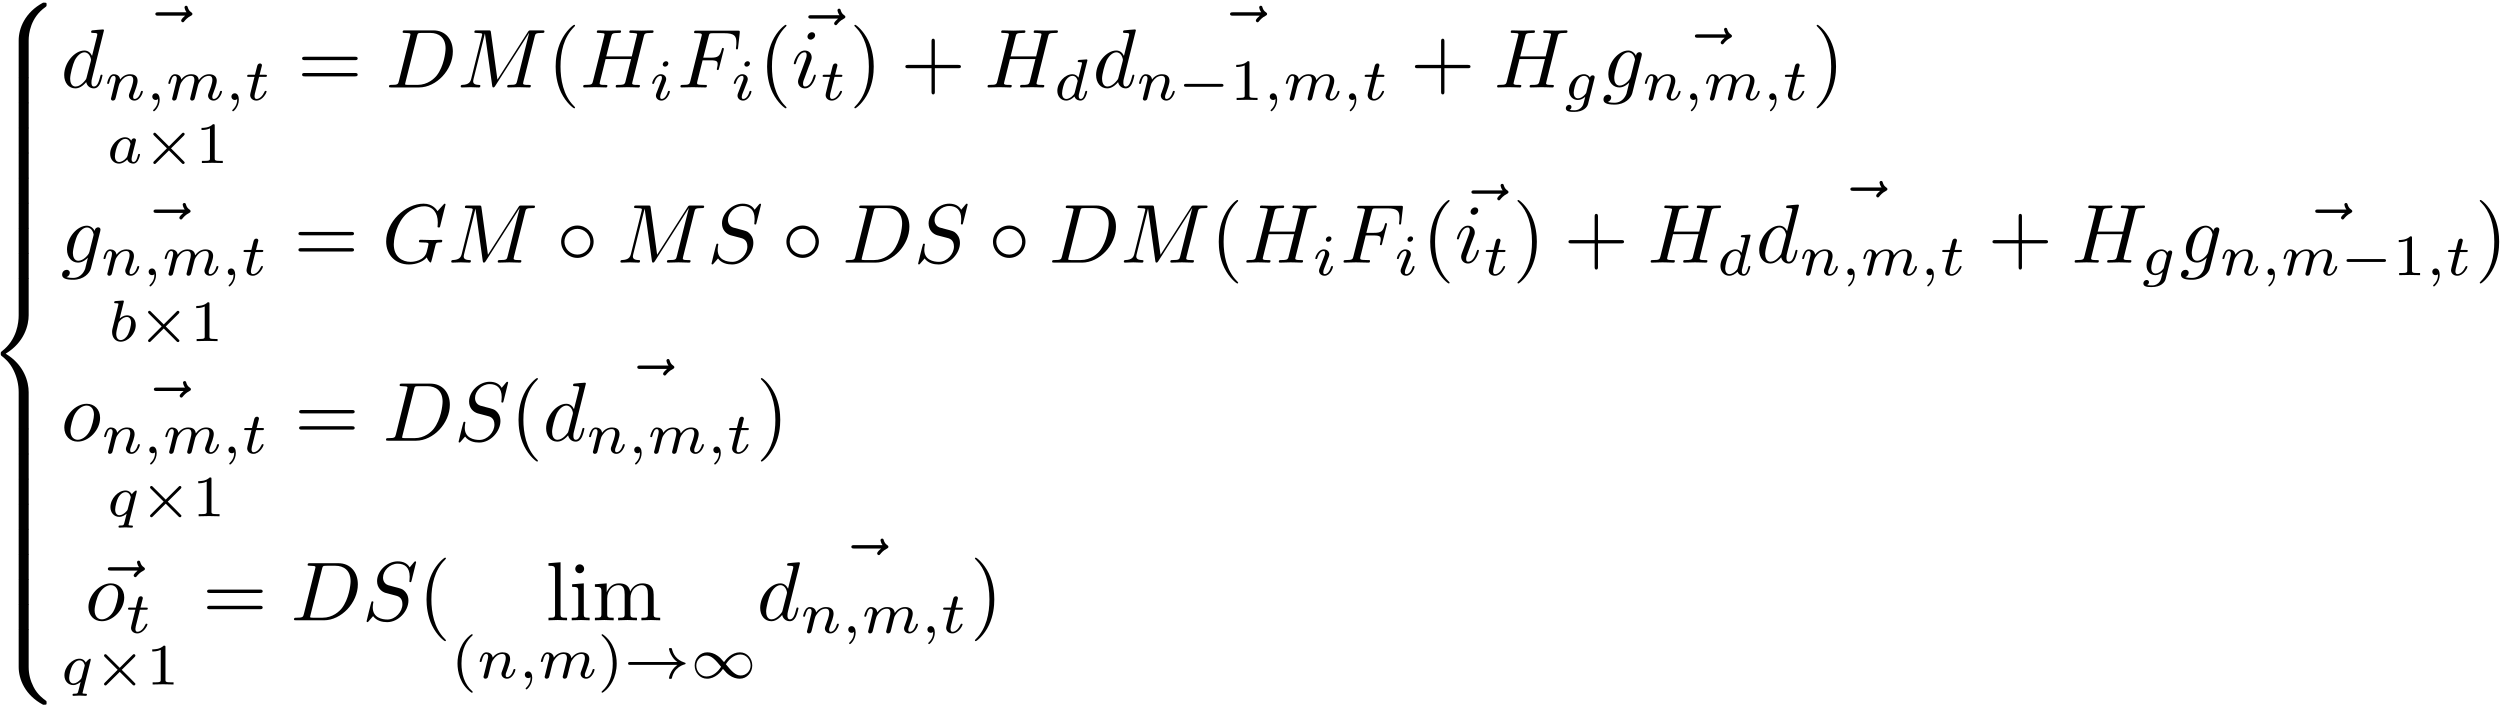 <?xml version="1.0" encoding="UTF-8"?>
<svg xmlns="http://www.w3.org/2000/svg" xmlns:xlink="http://www.w3.org/1999/xlink" width="715pt" height="202pt" viewBox="0 0 715 202" version="1.1"><!--latexit:AAAGl3jajVRbTBxVGD5nDrRAC7tAL5TeTsuii0CFFi1SqyylXGzZXoaFBYaOszNn
d6fMzmxnztJuN5ucxKY1Rh98qvZBBWJqjfEWbYxJNaaixhiiQNTEqOlTX4wPvhjT
aDyzu0VKa3Qmm3P++/d//z8bSRq6Q1taFqGAiopXrS4L+yaJ7eiWOeJTbDWuc2nQ
R61k2GdFThKVOlUAnn9F9nqC4iGSJlqg4PRNSemgbVmUwbe8O9asrb/vfn/DA41N
zbsefGjfo53dTxw6dnx07IRCoicTSZoK+cyUYSyUV3i8tb7hoLhrgqSdUX4Wigz5
VENxnCuVVdXr1m/YWLOJCQyxIlbMVrHVrISVsrIrm7ds3bYd79hZx9awtayCeVgl
q2Wb2Va2jeFwRHGIoZskpFqGZQ8mLI2EqE4NEk7aRElEDDKeUGKmHtVVhfJ2BzWF
Et5WRFEnYraVMrUDbuCoY6VslQySM7QOFJ6FllbP7j1toaB4vLdLCoo5RzGpqKSn
BfMXeCErn394b/sjo/k2TCVBwvkrcYYLAdPtHeGgeCTXr7do3rP/scdHOAEOtXUz
xrxHeYJAV47ngRRVOF4xZ5kJHHDj8sLCQU9Pb1//kszBBCi/RVKUOKyKbWLVsnde
0iw1lSAmzSEYa21J0vGMYlNdNUi2TEo5hGOfUGJkjF9drM54JsdaFtdzjYajls1/
JsU57fKIjJJwnHQiwj0TCo07K22u8l62sRSNto9ndDPJkZpqvlA0ZWBqYZpOEqzp
NufFSPOLoto6x4rVuGIrKuXbWeYuzuHg0akBtm7qCFvPaoaCYg8HuCgOhjxDw+ER
Lov6WcKJifYYSszhcpA3Vtfpz4/Q62Ub2MahActUVIszLY0XMkxLHVyUn+RMduuq
uxiKnZ6WXWVElb1VywjW8pxPax331Nd1tudrzcc8cd3dcapzBIHr4ct/1czuZFt4
ygmDl+3mizc90eFulbmnracV8xewcne2p/r62fbcFCvhNSlCYrqZUfliO+7YTI1T
QWhGwZKb2cGt2Yw0SdSMJmfMJpxowjSbzeL9uHvA3yfrPbLuz5l1mWYbcCPuk7Ul
d9yMW2+H5EyxnCm2LFMDxpK0rGxkZdnYirK9A5Kq2yoeEPNn9+3zv+H8O5Q80Byc
O9CcWonGWkmC6L8r/f/IsSx6yc/vJmiQqCXpZpSmubOhJ7J3Zy+TiKkV5sWHPXla
9lYvfc3/bNfMpNwBSkAlqAU+0AB2g72gHxwGx4AIToMsOAeeBRfBS+A18Dp4A7wJ
3gbvgvfAVfAB+BB8Cj4DX4AvwVdgDnwN5sEi+BZ8D26Am+AX8Bu4BUthBcSwEbbB
fTAAgzAEh+EIPAF1aMOzMAvPw6fhc/AifBFegi/Dd+D78CM4C+fgD/BH+DO8IVwV
rgkfC58I14VZ4XNhTvhO+Em4Kfwq/C78IdwS/kRFqBR5UTWqQfXIj5pRFzqIRpGK
4iiJ0iiDGLqAnkHPoxfQJTSFZtCr6HJxvDhR/FT+yxBg4R/1DLjjKb7wN/dQKyQ=-->
<defs>
<g>
<symbol overflow="visible" id="glyph0-0">
<path style="stroke:none;" d=""/>
</symbol>
<symbol overflow="visible" id="glyph0-1">
<path style="stroke:none;" d="M 12.047 10.828 C 12.047 8.875 12.578 4.297 16.828 1.297 C 17.141 1.047 17.172 1.031 17.172 0.594 C 17.172 0.047 17.141 0.031 16.547 0.031 L 16.156 0.031 C 11.016 2.797 9.188 7.312 9.188 10.828 L 9.188 21.109 C 9.188 21.734 9.203 21.75 9.844 21.75 L 11.375 21.75 C 12.031 21.75 12.047 21.734 12.047 21.109 Z M 12.047 10.828 "/>
</symbol>
<symbol overflow="visible" id="glyph0-2">
<path style="stroke:none;" d="M 12.047 0.406 C 12.047 -0.219 12.031 -0.234 11.375 -0.234 L 9.844 -0.234 C 9.203 -0.234 9.188 -0.219 9.188 0.406 L 9.188 6.766 C 9.188 7.391 9.203 7.406 9.844 7.406 L 11.375 7.406 C 12.031 7.406 12.047 7.391 12.047 6.766 Z M 12.047 0.406 "/>
</symbol>
<symbol overflow="visible" id="glyph0-3">
<path style="stroke:none;" d="M 9.188 42.625 C 9.188 43.25 9.203 43.266 9.844 43.266 L 11.375 43.266 C 12.031 43.266 12.047 43.25 12.047 42.625 L 12.047 32.531 C 12.047 29.641 10.828 24.766 5.469 21.516 C 10.875 18.234 12.047 13.312 12.047 10.5 L 12.047 0.406 C 12.047 -0.219 12.031 -0.234 11.375 -0.234 L 9.844 -0.234 C 9.203 -0.234 9.188 -0.219 9.188 0.406 L 9.188 10.516 C 9.188 12.531 8.75 17.5 4.344 20.844 C 4.094 21.062 4.062 21.078 4.062 21.516 C 4.062 21.953 4.094 21.969 4.344 22.188 C 4.969 22.656 6.625 23.938 7.766 26.344 C 8.703 28.25 9.188 30.391 9.188 32.516 Z M 9.188 42.625 "/>
</symbol>
<symbol overflow="visible" id="glyph0-4">
<path style="stroke:none;" d="M 16.547 21.484 C 17.141 21.484 17.172 21.469 17.172 20.922 C 17.172 20.484 17.141 20.469 17.047 20.391 C 16.297 19.844 14.578 18.625 13.453 16.422 C 12.531 14.609 12.047 12.766 12.047 10.688 L 12.047 0.406 C 12.047 -0.219 12.031 -0.234 11.375 -0.234 L 9.844 -0.234 C 9.203 -0.234 9.188 -0.219 9.188 0.406 L 9.188 10.688 C 9.188 14.219 11.016 18.75 16.156 21.484 Z M 16.547 21.484 "/>
</symbol>
<symbol overflow="visible" id="glyph1-0">
<path style="stroke:none;" d=""/>
</symbol>
<symbol overflow="visible" id="glyph1-1">
<path style="stroke:none;" d="M 12.844 -14.219 C 12.5 -13.906 11.719 -13.25 11.719 -12.812 C 11.719 -12.578 11.953 -12.328 12.188 -12.328 C 12.406 -12.328 12.531 -12.5 12.641 -12.641 C 12.938 -13 13.484 -13.672 14.531 -14.203 C 14.703 -14.297 14.938 -14.422 14.938 -14.703 C 14.938 -14.938 14.781 -15.062 14.609 -15.188 C 14.078 -15.531 13.812 -15.969 13.625 -16.547 C 13.578 -16.766 13.484 -17.062 13.141 -17.062 C 12.812 -17.062 12.672 -16.766 12.672 -16.562 C 12.672 -16.453 12.859 -15.688 13.25 -15.188 L 5.188 -15.188 C 4.781 -15.188 4.344 -15.188 4.344 -14.703 C 4.344 -14.219 4.781 -14.219 5.188 -14.219 Z M 12.844 -14.219 "/>
</symbol>
<symbol overflow="visible" id="glyph1-2">
<path style="stroke:none;" d="M 12.328 -16.328 C 12.328 -16.359 12.328 -16.594 12.031 -16.594 C 11.672 -16.594 9.391 -16.375 8.984 -16.328 C 8.797 -16.297 8.656 -16.188 8.656 -15.875 C 8.656 -15.594 8.875 -15.594 9.234 -15.594 C 10.375 -15.594 10.422 -15.422 10.422 -15.188 L 10.344 -14.703 L 8.922 -9.031 C 8.484 -9.922 7.797 -10.562 6.719 -10.562 C 3.922 -10.562 0.953 -7.047 0.953 -3.562 C 0.953 -1.312 2.266 0.266 4.141 0.266 C 4.609 0.266 5.812 0.172 7.25 -1.531 C 7.438 -0.531 8.266 0.266 9.422 0.266 C 10.25 0.266 10.812 -0.281 11.188 -1.047 C 11.594 -1.906 11.906 -3.375 11.906 -3.422 C 11.906 -3.656 11.688 -3.656 11.625 -3.656 C 11.375 -3.656 11.359 -3.562 11.281 -3.234 C 10.875 -1.672 10.453 -0.266 9.469 -0.266 C 8.828 -0.266 8.75 -0.891 8.75 -1.359 C 8.75 -1.938 8.797 -2.109 8.891 -2.516 Z M 7.359 -2.844 C 7.25 -2.422 7.25 -2.359 6.891 -1.953 C 5.828 -0.641 4.859 -0.266 4.188 -0.266 C 2.984 -0.266 2.656 -1.578 2.656 -2.516 C 2.656 -3.703 3.422 -6.641 3.969 -7.75 C 4.703 -9.156 5.781 -10.047 6.734 -10.047 C 8.297 -10.047 8.625 -8.078 8.625 -7.938 C 8.625 -7.797 8.578 -7.656 8.562 -7.531 Z M 7.359 -2.844 "/>
</symbol>
<symbol overflow="visible" id="glyph1-3">
<path style="stroke:none;" d="M 3.797 -1.859 C 3.562 -0.938 3.516 -0.734 1.625 -0.734 C 1.219 -0.734 0.953 -0.734 0.953 -0.281 C 0.953 0 1.172 0 1.625 0 L 9.531 0 C 14.516 0 19.219 -5.047 19.219 -10.281 C 19.219 -13.656 17.188 -16.328 13.609 -16.328 L 5.562 -16.328 C 5.109 -16.328 4.859 -16.328 4.859 -15.875 C 4.859 -15.594 5.062 -15.594 5.547 -15.594 C 5.859 -15.594 6.281 -15.562 6.578 -15.531 C 6.953 -15.484 7.094 -15.422 7.094 -15.156 C 7.094 -15.062 7.078 -14.984 7 -14.703 Z M 8.969 -14.672 C 9.188 -15.516 9.234 -15.594 10.25 -15.594 L 12.812 -15.594 C 15.156 -15.594 17.141 -14.312 17.141 -11.172 C 17.141 -10 16.656 -6.078 14.625 -3.438 C 13.938 -2.562 12.047 -0.734 9.109 -0.734 L 6.406 -0.734 C 6.078 -0.734 6.031 -0.734 5.875 -0.766 C 5.641 -0.781 5.562 -0.812 5.562 -1 C 5.562 -1.078 5.562 -1.125 5.688 -1.547 Z M 8.969 -14.672 "/>
</symbol>
<symbol overflow="visible" id="glyph1-4">
<path style="stroke:none;" d="M 22.141 -14.484 C 22.359 -15.344 22.406 -15.594 24.188 -15.594 C 24.75 -15.594 24.953 -15.594 24.953 -16.062 C 24.953 -16.328 24.719 -16.328 24.312 -16.328 L 21.156 -16.328 C 20.531 -16.328 20.516 -16.328 20.219 -15.875 L 11.5 -2.25 L 9.641 -15.781 C 9.562 -16.328 9.516 -16.328 8.891 -16.328 L 5.625 -16.328 C 5.156 -16.328 4.906 -16.328 4.906 -15.875 C 4.906 -15.594 5.109 -15.594 5.594 -15.594 C 5.906 -15.594 6.328 -15.562 6.625 -15.531 C 7 -15.484 7.141 -15.422 7.141 -15.156 C 7.141 -15.062 7.125 -14.984 7.047 -14.703 L 4.016 -2.531 C 3.781 -1.578 3.375 -0.812 1.438 -0.734 C 1.312 -0.734 1 -0.719 1 -0.281 C 1 -0.078 1.141 0 1.344 0 C 2.109 0 2.938 -0.078 3.734 -0.078 C 4.547 -0.078 5.406 0 6.188 0 C 6.312 0 6.625 0 6.625 -0.484 C 6.625 -0.734 6.359 -0.734 6.188 -0.734 C 4.828 -0.766 4.562 -1.25 4.562 -1.797 C 4.562 -1.953 4.594 -2.078 4.656 -2.344 L 7.906 -15.375 L 7.938 -15.375 L 10 -0.547 C 10.047 -0.266 10.062 0 10.344 0 C 10.609 0 10.75 -0.266 10.875 -0.438 L 20.531 -15.562 L 20.562 -15.562 L 17.141 -1.859 C 16.906 -0.938 16.859 -0.734 14.969 -0.734 C 14.562 -0.734 14.297 -0.734 14.297 -0.281 C 14.297 0 14.578 0 14.656 0 C 15.328 0 16.953 -0.078 17.625 -0.078 C 18.594 -0.078 19.625 0 20.609 0 C 20.75 0 21.062 0 21.062 -0.484 C 21.062 -0.734 20.844 -0.734 20.391 -0.734 C 19.5 -0.734 18.844 -0.734 18.844 -1.172 C 18.844 -1.266 18.844 -1.312 18.953 -1.75 Z M 22.141 -14.484 "/>
</symbol>
<symbol overflow="visible" id="glyph1-5">
<path style="stroke:none;" d="M 18.234 -14.484 C 18.453 -15.344 18.5 -15.594 20.25 -15.594 C 20.875 -15.594 21.062 -15.594 21.062 -16.062 C 21.062 -16.328 20.797 -16.328 20.734 -16.328 C 20.062 -16.328 18.344 -16.25 17.672 -16.25 C 16.969 -16.25 15.281 -16.328 14.578 -16.328 C 14.391 -16.328 14.125 -16.328 14.125 -15.844 C 14.125 -15.594 14.344 -15.594 14.797 -15.594 C 14.844 -15.594 15.297 -15.594 15.703 -15.531 C 16.141 -15.484 16.359 -15.469 16.359 -15.156 C 16.359 -15.062 16.328 -15.016 16.25 -14.703 L 14.828 -8.875 L 7.531 -8.875 L 8.938 -14.484 C 9.156 -15.344 9.234 -15.594 10.953 -15.594 C 11.578 -15.594 11.766 -15.594 11.766 -16.062 C 11.766 -16.328 11.5 -16.328 11.422 -16.328 C 10.75 -16.328 9.031 -16.25 8.359 -16.25 C 7.672 -16.25 5.969 -16.328 5.281 -16.328 C 5.094 -16.328 4.828 -16.328 4.828 -15.844 C 4.828 -15.594 5.047 -15.594 5.5 -15.594 C 5.547 -15.594 6 -15.594 6.406 -15.531 C 6.844 -15.484 7.047 -15.469 7.047 -15.156 C 7.047 -15.062 7.031 -14.984 6.953 -14.703 L 3.75 -1.859 C 3.516 -0.938 3.469 -0.734 1.578 -0.734 C 1.141 -0.734 0.938 -0.734 0.938 -0.266 C 0.938 0 1.219 0 1.266 0 C 1.938 0 3.641 -0.078 4.297 -0.078 C 4.812 -0.078 5.328 -0.047 5.828 -0.047 C 6.359 -0.047 6.891 0 7.391 0 C 7.578 0 7.859 0 7.859 -0.484 C 7.859 -0.734 7.656 -0.734 7.203 -0.734 C 6.312 -0.734 5.641 -0.734 5.641 -1.172 C 5.641 -1.312 5.688 -1.438 5.719 -1.578 L 7.344 -8.125 L 14.625 -8.125 C 13.625 -4.156 13.078 -1.891 12.984 -1.531 C 12.734 -0.766 12.281 -0.734 10.812 -0.734 C 10.453 -0.734 10.234 -0.734 10.234 -0.266 C 10.234 0 10.516 0 10.562 0 C 11.234 0 12.938 -0.078 13.609 -0.078 C 14.109 -0.078 14.625 -0.047 15.125 -0.047 C 15.656 -0.047 16.188 0 16.688 0 C 16.875 0 17.172 0 17.172 -0.484 C 17.172 -0.734 16.953 -0.734 16.5 -0.734 C 15.609 -0.734 14.938 -0.734 14.938 -1.172 C 14.938 -1.312 14.984 -1.438 15.016 -1.578 Z M 18.234 -14.484 "/>
</symbol>
<symbol overflow="visible" id="glyph1-6">
<path style="stroke:none;" d="M 7.25 -7.766 L 9.562 -7.766 C 11.359 -7.766 11.547 -7.391 11.547 -6.688 C 11.547 -6.531 11.547 -6.234 11.375 -5.516 C 11.328 -5.406 11.312 -5.312 11.312 -5.266 C 11.312 -5.062 11.453 -4.969 11.594 -4.969 C 11.828 -4.969 11.828 -5.047 11.953 -5.469 L 13.266 -10.656 C 13.344 -10.922 13.344 -10.969 13.344 -11.047 C 13.344 -11.094 13.297 -11.312 13.047 -11.312 C 12.812 -11.312 12.797 -11.188 12.688 -10.812 C 12.188 -8.938 11.641 -8.516 9.609 -8.516 L 7.438 -8.516 L 8.969 -14.578 C 9.188 -15.422 9.203 -15.516 10.25 -15.516 L 13.406 -15.516 C 16.359 -15.516 16.906 -14.719 16.906 -12.891 C 16.906 -12.328 16.906 -12.234 16.828 -11.594 C 16.781 -11.281 16.781 -11.234 16.781 -11.172 C 16.781 -11.047 16.859 -10.875 17.062 -10.875 C 17.328 -10.875 17.359 -11.016 17.406 -11.469 L 17.875 -15.609 C 17.953 -16.25 17.828 -16.25 17.234 -16.25 L 5.516 -16.25 C 5.047 -16.25 4.812 -16.25 4.812 -15.781 C 4.812 -15.516 5.016 -15.516 5.469 -15.516 C 6.359 -15.516 7.031 -15.516 7.031 -15.078 C 7.031 -14.984 7.031 -14.938 6.906 -14.516 L 3.75 -1.859 C 3.516 -0.938 3.469 -0.734 1.578 -0.734 C 1.172 -0.734 0.906 -0.734 0.906 -0.281 C 0.906 0 1.188 0 1.266 0 C 1.953 0 3.734 -0.078 4.422 -0.078 C 5.219 -0.078 7.203 0 7.984 0 C 8.203 0 8.484 0 8.484 -0.453 C 8.484 -0.641 8.344 -0.688 8.344 -0.719 C 8.266 -0.734 8.219 -0.734 7.672 -0.734 C 7.141 -0.734 7.031 -0.734 6.438 -0.781 C 5.734 -0.859 5.672 -0.953 5.672 -1.266 C 5.672 -1.312 5.672 -1.453 5.766 -1.812 Z M 7.25 -7.766 "/>
</symbol>
<symbol overflow="visible" id="glyph1-7">
<path style="stroke:none;" d="M 6.797 -14.938 C 6.797 -15.422 6.453 -15.797 5.906 -15.797 C 5.266 -15.797 4.609 -15.188 4.609 -14.531 C 4.609 -14.078 4.953 -13.672 5.516 -13.672 C 6.078 -13.672 6.797 -14.219 6.797 -14.938 Z M 4.969 -5.953 C 5.266 -6.641 5.266 -6.688 5.5 -7.344 C 5.688 -7.812 5.812 -8.156 5.812 -8.609 C 5.812 -9.688 5.047 -10.562 3.844 -10.562 C 1.609 -10.562 0.688 -7.094 0.688 -6.891 C 0.688 -6.641 0.938 -6.641 0.984 -6.641 C 1.219 -6.641 1.25 -6.688 1.359 -7.078 C 2.016 -9.328 2.969 -10.047 3.781 -10.047 C 3.969 -10.047 4.375 -10.047 4.375 -9.281 C 4.375 -8.781 4.203 -8.266 4.109 -8.031 C 3.922 -7.406 2.844 -4.641 2.469 -3.609 C 2.219 -2.984 1.906 -2.203 1.906 -1.703 C 1.906 -0.578 2.719 0.266 3.875 0.266 C 6.125 0.266 7 -3.203 7 -3.422 C 7 -3.656 6.797 -3.656 6.719 -3.656 C 6.484 -3.656 6.484 -3.578 6.359 -3.234 C 5.922 -1.719 5.141 -0.266 3.922 -0.266 C 3.516 -0.266 3.344 -0.5 3.344 -1.047 C 3.344 -1.656 3.484 -1.984 4.047 -3.438 Z M 4.969 -5.953 "/>
</symbol>
<symbol overflow="visible" id="glyph1-8">
<path style="stroke:none;" d="M 11.266 -9.016 C 11.281 -9.156 11.328 -9.281 11.328 -9.438 C 11.328 -9.844 11.047 -10.094 10.641 -10.094 C 10.406 -10.094 9.75 -9.922 9.656 -9.062 C 9.234 -9.938 8.391 -10.562 7.438 -10.562 C 4.703 -10.562 1.75 -7.219 1.75 -3.781 C 1.75 -1.406 3.203 0 4.922 0 C 6.328 0 7.453 -1.125 7.703 -1.391 L 7.719 -1.359 C 7.219 0.766 6.938 1.75 6.938 1.797 C 6.844 2.016 6.031 4.375 3.484 4.375 C 3.031 4.375 2.25 4.344 1.578 4.141 C 2.297 3.922 2.562 3.297 2.562 2.891 C 2.562 2.516 2.297 2.062 1.656 2.062 C 1.125 2.062 0.359 2.484 0.359 3.438 C 0.359 4.422 1.25 4.906 3.531 4.906 C 6.531 4.906 8.25 3.031 8.609 1.609 Z M 8.156 -3.062 C 8.016 -2.438 7.453 -1.844 6.938 -1.391 C 6.438 -0.953 5.688 -0.531 5 -0.531 C 3.797 -0.531 3.438 -1.766 3.438 -2.719 C 3.438 -3.875 4.141 -6.688 4.781 -7.906 C 5.422 -9.078 6.453 -10.047 7.453 -10.047 C 9.031 -10.047 9.375 -8.109 9.375 -7.984 C 9.375 -7.859 9.328 -7.719 9.297 -7.625 Z M 8.156 -3.062 "/>
</symbol>
<symbol overflow="visible" id="glyph1-9">
<path style="stroke:none;" d="M 18.172 -16.609 C 18.172 -16.688 18.125 -16.859 17.906 -16.859 C 17.828 -16.859 17.812 -16.828 17.547 -16.562 L 15.875 -14.719 C 15.656 -15.062 14.562 -16.859 11.906 -16.859 C 6.578 -16.859 1.188 -11.578 1.188 -6.031 C 1.188 -2.219 3.844 0.531 7.719 0.531 C 8.781 0.531 9.844 0.312 10.703 -0.047 C 11.906 -0.531 12.359 -1.031 12.797 -1.5 C 13 -0.906 13.625 -0.031 13.859 -0.031 C 13.984 -0.031 14.031 -0.094 14.031 -0.125 C 14.078 -0.172 14.312 -1.078 14.438 -1.578 L 14.891 -3.422 C 14.984 -3.828 15.109 -4.234 15.203 -4.641 C 15.469 -5.719 15.484 -5.766 16.859 -5.781 C 16.969 -5.781 17.234 -5.812 17.234 -6.266 C 17.234 -6.438 17.109 -6.531 16.922 -6.531 C 16.375 -6.531 14.969 -6.453 14.422 -6.453 C 13.672 -6.453 11.812 -6.531 11.062 -6.531 C 10.859 -6.531 10.562 -6.531 10.562 -6.047 C 10.562 -5.781 10.75 -5.781 11.281 -5.781 C 11.312 -5.781 12 -5.781 12.547 -5.734 C 13.172 -5.672 13.297 -5.594 13.297 -5.281 C 13.297 -5.062 13.031 -4 12.797 -3.109 C 12.125 -0.484 9.016 -0.219 8.172 -0.219 C 5.875 -0.219 3.375 -1.578 3.375 -5.234 C 3.375 -5.969 3.609 -9.922 6.125 -13.031 C 7.406 -14.656 9.734 -16.109 12.094 -16.109 C 14.531 -16.109 15.953 -14.266 15.953 -11.5 C 15.953 -10.547 15.875 -10.516 15.875 -10.281 C 15.875 -10.047 16.141 -10.047 16.234 -10.047 C 16.547 -10.047 16.547 -10.094 16.656 -10.516 Z M 18.172 -16.609 "/>
</symbol>
<symbol overflow="visible" id="glyph1-10">
<path style="stroke:none;" d="M 15.422 -16.609 C 15.422 -16.688 15.375 -16.859 15.156 -16.859 C 15.031 -16.859 15.016 -16.828 14.719 -16.5 L 13.578 -15.125 C 12.953 -16.25 11.719 -16.859 10.156 -16.859 C 7.125 -16.859 4.25 -14.109 4.25 -11.219 C 4.25 -9.281 5.516 -8.172 6.734 -7.812 L 9.297 -7.141 C 10.188 -6.938 11.5 -6.578 11.5 -4.609 C 11.5 -2.469 9.531 -0.219 7.203 -0.219 C 5.672 -0.219 3.016 -0.734 3.016 -3.703 C 3.016 -4.281 3.125 -4.859 3.156 -5 C 3.172 -5.094 3.203 -5.109 3.203 -5.156 C 3.203 -5.406 3.031 -5.422 2.922 -5.422 C 2.797 -5.422 2.75 -5.406 2.672 -5.328 C 2.578 -5.234 1.25 0.219 1.25 0.281 C 1.25 0.438 1.359 0.531 1.5 0.531 C 1.625 0.531 1.656 0.5 1.938 0.172 L 3.109 -1.188 C 4.141 0.188 5.766 0.531 7.141 0.531 C 10.406 0.531 13.219 -2.656 13.219 -5.625 C 13.219 -7.266 12.406 -8.078 12.047 -8.422 C 11.5 -8.969 11.141 -9.062 9.016 -9.609 C 8.484 -9.75 7.625 -10 7.406 -10.047 C 6.766 -10.25 5.953 -10.953 5.953 -12.219 C 5.953 -14.156 7.859 -16.188 10.141 -16.188 C 12.125 -16.188 13.578 -15.156 13.578 -12.484 C 13.578 -11.719 13.484 -11.281 13.484 -11.141 C 13.484 -11.109 13.484 -10.906 13.766 -10.906 C 14.016 -10.906 14.031 -10.969 14.125 -11.375 Z M 15.422 -16.609 "/>
</symbol>
<symbol overflow="visible" id="glyph1-11">
<path style="stroke:none;" d="M 11.219 -6.531 C 11.219 -9.016 9.531 -10.562 7.391 -10.562 C 4.188 -10.562 0.984 -7.172 0.984 -3.781 C 0.984 -1.406 2.578 0.266 4.812 0.266 C 7.984 0.266 11.219 -3.031 11.219 -6.531 Z M 4.828 -0.266 C 3.797 -0.266 2.75 -1 2.75 -2.875 C 2.75 -4.047 3.375 -6.625 4.141 -7.844 C 5.328 -9.688 6.688 -10.047 7.359 -10.047 C 8.75 -10.047 9.469 -8.891 9.469 -7.453 C 9.469 -6.531 8.984 -4.016 8.078 -2.469 C 7.25 -1.078 5.922 -0.266 4.828 -0.266 Z M 4.828 -0.266 "/>
</symbol>
<symbol overflow="visible" id="glyph2-0">
<path style="stroke:none;" d=""/>
</symbol>
<symbol overflow="visible" id="glyph2-1">
<path style="stroke:none;" d="M 2.047 -1.047 C 1.969 -0.844 1.875 -0.422 1.875 -0.375 C 1.875 0 2.172 0.172 2.438 0.172 C 2.75 0.172 3.016 -0.047 3.094 -0.203 C 3.172 -0.344 3.312 -0.891 3.391 -1.234 C 3.484 -1.562 3.672 -2.328 3.766 -2.75 C 3.859 -3.109 3.969 -3.484 4.047 -3.859 C 4.234 -4.547 4.266 -4.688 4.75 -5.375 C 5.219 -6.047 6 -6.906 7.266 -6.906 C 8.234 -6.906 8.25 -6.062 8.25 -5.734 C 8.25 -4.734 7.531 -2.875 7.266 -2.172 C 7.078 -1.703 7.016 -1.562 7.016 -1.266 C 7.016 -0.391 7.75 0.172 8.594 0.172 C 10.281 0.172 11.016 -2.141 11.016 -2.391 C 11.016 -2.609 10.797 -2.609 10.75 -2.609 C 10.516 -2.609 10.5 -2.516 10.422 -2.328 C 10.047 -0.984 9.328 -0.297 8.656 -0.297 C 8.297 -0.297 8.234 -0.531 8.234 -0.891 C 8.234 -1.266 8.312 -1.484 8.625 -2.25 C 8.812 -2.766 9.5 -4.531 9.5 -5.469 C 9.5 -7.094 8.219 -7.375 7.328 -7.375 C 5.938 -7.375 5 -6.531 4.5 -5.859 C 4.391 -7.016 3.391 -7.375 2.719 -7.375 C 1.984 -7.375 1.609 -6.859 1.391 -6.469 C 1.016 -5.859 0.781 -4.906 0.781 -4.812 C 0.781 -4.609 1.016 -4.609 1.078 -4.609 C 1.312 -4.609 1.328 -4.656 1.438 -5.109 C 1.688 -6.094 2.016 -6.906 2.656 -6.906 C 3.094 -6.906 3.219 -6.547 3.219 -6.094 C 3.219 -5.766 3.062 -5.156 2.938 -4.703 C 2.828 -4.25 2.656 -3.562 2.578 -3.203 Z M 2.047 -1.047 "/>
</symbol>
<symbol overflow="visible" id="glyph2-2">
<path style="stroke:none;" d="M 3.531 -0.266 C 3.531 0.656 3.359 1.719 2.219 2.797 C 2.156 2.859 2.109 2.906 2.109 3 C 2.109 3.109 2.25 3.234 2.344 3.234 C 2.578 3.234 4 1.891 4 -0.094 C 4 -1.141 3.594 -1.922 2.828 -1.922 C 2.281 -1.922 1.875 -1.484 1.875 -0.969 C 1.875 -0.438 2.266 0 2.844 0 C 3.25 0 3.516 -0.266 3.531 -0.266 Z M 3.531 -0.266 "/>
</symbol>
<symbol overflow="visible" id="glyph2-3">
<path style="stroke:none;" d="M 7.266 -1.359 C 7.172 -1.016 7.031 -0.453 7.031 -0.375 C 7.031 0 7.328 0.172 7.594 0.172 C 7.906 0.172 8.172 -0.047 8.25 -0.203 C 8.328 -0.344 8.469 -0.891 8.547 -1.234 C 8.641 -1.562 8.812 -2.328 8.922 -2.75 C 9.016 -3.109 9.125 -3.484 9.203 -3.859 C 9.391 -4.578 9.391 -4.625 9.719 -5.141 C 10.266 -5.953 11.094 -6.906 12.406 -6.906 C 13.344 -6.906 13.391 -6.141 13.391 -5.734 C 13.391 -4.734 12.672 -2.875 12.406 -2.172 C 12.219 -1.703 12.156 -1.562 12.156 -1.266 C 12.156 -0.391 12.891 0.172 13.734 0.172 C 15.406 0.172 16.156 -2.141 16.156 -2.391 C 16.156 -2.609 15.938 -2.609 15.875 -2.609 C 15.641 -2.609 15.625 -2.516 15.562 -2.328 C 15.172 -0.984 14.453 -0.297 13.797 -0.297 C 13.438 -0.297 13.375 -0.531 13.375 -0.891 C 13.375 -1.266 13.453 -1.484 13.75 -2.25 C 13.953 -2.766 14.641 -4.531 14.641 -5.469 C 14.641 -5.734 14.641 -6.438 14.016 -6.922 C 13.734 -7.141 13.25 -7.375 12.469 -7.375 C 10.969 -7.375 10.047 -6.391 9.5 -5.688 C 9.375 -7.109 8.188 -7.375 7.328 -7.375 C 5.938 -7.375 5 -6.531 4.5 -5.859 C 4.391 -7.016 3.391 -7.375 2.719 -7.375 C 1.984 -7.375 1.609 -6.859 1.391 -6.469 C 1.016 -5.859 0.781 -4.906 0.781 -4.812 C 0.781 -4.609 1.016 -4.609 1.078 -4.609 C 1.312 -4.609 1.328 -4.656 1.438 -5.109 C 1.688 -6.094 2.016 -6.906 2.656 -6.906 C 3.094 -6.906 3.219 -6.547 3.219 -6.094 C 3.219 -5.766 3.062 -5.156 2.938 -4.703 C 2.828 -4.25 2.656 -3.562 2.578 -3.203 L 2.047 -1.047 C 1.969 -0.844 1.875 -0.422 1.875 -0.375 C 1.875 0 2.172 0.172 2.438 0.172 C 2.75 0.172 3.016 -0.047 3.094 -0.203 C 3.172 -0.344 3.312 -0.891 3.391 -1.234 C 3.484 -1.562 3.672 -2.328 3.766 -2.75 C 3.859 -3.109 3.969 -3.484 4.047 -3.859 C 4.234 -4.547 4.266 -4.688 4.75 -5.375 C 5.219 -6.047 6 -6.906 7.266 -6.906 C 8.234 -6.906 8.25 -6.062 8.25 -5.734 C 8.25 -5.328 8.203 -5.109 7.969 -4.172 Z M 7.266 -1.359 "/>
</symbol>
<symbol overflow="visible" id="glyph2-4">
<path style="stroke:none;" d="M 4.109 -6.609 L 5.828 -6.609 C 6.141 -6.609 6.359 -6.609 6.359 -6.984 C 6.359 -7.219 6.141 -7.219 5.859 -7.219 L 4.266 -7.219 L 4.891 -9.688 C 4.906 -9.766 4.938 -9.859 4.938 -9.922 C 4.938 -10.219 4.703 -10.453 4.375 -10.453 C 3.953 -10.453 3.703 -10.172 3.578 -9.734 C 3.469 -9.328 3.688 -10.125 2.938 -7.219 L 1.234 -7.219 C 0.922 -7.219 0.703 -7.219 0.703 -6.844 C 0.703 -6.609 0.906 -6.609 1.203 -6.609 L 2.797 -6.609 L 1.812 -2.656 C 1.703 -2.25 1.562 -1.641 1.562 -1.422 C 1.562 -0.438 2.391 0.172 3.344 0.172 C 5.203 0.172 6.266 -2.172 6.266 -2.391 C 6.266 -2.609 6.047 -2.609 5.984 -2.609 C 5.797 -2.609 5.766 -2.578 5.641 -2.297 C 5.172 -1.234 4.312 -0.297 3.391 -0.297 C 3.047 -0.297 2.812 -0.516 2.812 -1.125 C 2.812 -1.281 2.875 -1.641 2.906 -1.812 Z M 4.109 -6.609 "/>
</symbol>
<symbol overflow="visible" id="glyph2-5">
<path style="stroke:none;" d="M 7.062 -6.391 C 6.703 -6.938 6.141 -7.375 5.344 -7.375 C 3.203 -7.375 1.016 -5.016 1.016 -2.609 C 1.016 -0.984 2.109 0.172 3.547 0.172 C 4.453 0.172 5.25 -0.344 5.922 -1 C 6.234 0 7.219 0.172 7.641 0.172 C 8.25 0.172 8.672 -0.203 8.969 -0.719 C 9.344 -1.375 9.562 -2.328 9.562 -2.391 C 9.562 -2.609 9.344 -2.609 9.281 -2.609 C 9.047 -2.609 9.031 -2.547 8.922 -2.094 C 8.719 -1.281 8.406 -0.297 7.703 -0.297 C 7.266 -0.297 7.141 -0.672 7.141 -1.125 C 7.141 -1.406 7.281 -2.016 7.391 -2.438 C 7.516 -2.891 7.688 -3.578 7.766 -3.953 L 8.094 -5.219 C 8.203 -5.656 8.406 -6.438 8.406 -6.531 C 8.406 -6.891 8.094 -7.062 7.828 -7.062 C 7.547 -7.062 7.156 -6.859 7.062 -6.391 Z M 5.984 -2.094 C 5.875 -1.625 5.5 -1.281 5.141 -0.969 C 4.984 -0.844 4.312 -0.297 3.594 -0.297 C 2.984 -0.297 2.375 -0.734 2.375 -1.922 C 2.375 -2.812 2.859 -4.656 3.25 -5.328 C 4.016 -6.656 4.875 -6.906 5.344 -6.906 C 6.516 -6.906 6.828 -5.641 6.828 -5.453 C 6.828 -5.391 6.797 -5.266 6.781 -5.219 Z M 5.984 -2.094 "/>
</symbol>
<symbol overflow="visible" id="glyph2-6">
<path style="stroke:none;" d="M 5.422 -10.453 C 5.422 -10.734 5.219 -11.094 4.75 -11.094 C 4.297 -11.094 3.812 -10.656 3.812 -10.172 C 3.812 -9.891 4.031 -9.531 4.484 -9.531 C 4.969 -9.531 5.422 -10 5.422 -10.453 Z M 2.016 -1.953 C 1.938 -1.734 1.859 -1.547 1.859 -1.25 C 1.859 -0.469 2.531 0.172 3.453 0.172 C 5.125 0.172 5.859 -2.141 5.859 -2.391 C 5.859 -2.609 5.641 -2.609 5.594 -2.609 C 5.359 -2.609 5.344 -2.516 5.266 -2.328 C 4.891 -0.984 4.156 -0.297 3.5 -0.297 C 3.156 -0.297 3.078 -0.516 3.078 -0.891 C 3.078 -1.266 3.203 -1.594 3.344 -1.953 C 3.516 -2.406 3.703 -2.859 3.875 -3.297 C 4.031 -3.703 4.641 -5.219 4.703 -5.422 C 4.75 -5.594 4.797 -5.797 4.797 -5.953 C 4.797 -6.75 4.141 -7.375 3.219 -7.375 C 1.562 -7.375 0.781 -5.109 0.781 -4.812 C 0.781 -4.609 1.016 -4.609 1.078 -4.609 C 1.312 -4.609 1.328 -4.688 1.375 -4.875 C 1.812 -6.312 2.547 -6.906 3.156 -6.906 C 3.438 -6.906 3.578 -6.781 3.578 -6.328 C 3.578 -5.938 3.484 -5.688 3.062 -4.656 Z M 2.016 -1.953 "/>
</symbol>
<symbol overflow="visible" id="glyph2-7">
<path style="stroke:none;" d="M 9.562 -11.109 C 9.578 -11.141 9.625 -11.359 9.625 -11.375 C 9.625 -11.469 9.562 -11.609 9.359 -11.609 C 9.016 -11.609 7.625 -11.484 7.219 -11.453 C 7.078 -11.422 6.844 -11.406 6.844 -11.062 C 6.844 -10.828 7.078 -10.828 7.281 -10.828 C 8.078 -10.828 8.078 -10.703 8.078 -10.578 C 8.078 -10.453 8.047 -10.359 8.016 -10.203 L 7.062 -6.391 C 6.703 -6.938 6.141 -7.375 5.344 -7.375 C 3.203 -7.375 1.016 -5.016 1.016 -2.609 C 1.016 -0.984 2.109 0.172 3.547 0.172 C 4.453 0.172 5.25 -0.344 5.922 -1 C 6.234 0 7.219 0.172 7.641 0.172 C 8.25 0.172 8.672 -0.203 8.969 -0.719 C 9.344 -1.375 9.562 -2.328 9.562 -2.391 C 9.562 -2.609 9.344 -2.609 9.281 -2.609 C 9.047 -2.609 9.031 -2.547 8.922 -2.094 C 8.719 -1.281 8.406 -0.297 7.703 -0.297 C 7.266 -0.297 7.141 -0.672 7.141 -1.125 C 7.141 -1.438 7.172 -1.594 7.234 -1.812 Z M 5.984 -2.094 C 5.875 -1.625 5.5 -1.281 5.141 -0.969 C 4.984 -0.844 4.312 -0.297 3.594 -0.297 C 2.984 -0.297 2.375 -0.734 2.375 -1.922 C 2.375 -2.812 2.859 -4.656 3.25 -5.328 C 4.016 -6.656 4.875 -6.906 5.344 -6.906 C 6.516 -6.906 6.828 -5.641 6.828 -5.453 C 6.828 -5.391 6.797 -5.266 6.781 -5.219 Z M 5.984 -2.094 "/>
</symbol>
<symbol overflow="visible" id="glyph2-8">
<path style="stroke:none;" d="M 8.906 -6.172 C 8.969 -6.422 8.969 -6.516 8.969 -6.531 C 8.969 -6.891 8.672 -7.062 8.406 -7.062 C 8.016 -7.062 7.703 -6.75 7.625 -6.422 C 7.344 -6.875 6.781 -7.375 5.906 -7.375 C 3.812 -7.375 1.625 -5.141 1.625 -2.75 C 1.625 -1.016 2.797 0 4.172 0 C 4.938 0 5.672 -0.391 6.266 -0.906 L 5.891 0.609 C 5.703 1.312 5.594 1.75 4.953 2.328 C 4.219 2.938 3.5 2.938 3.078 2.938 C 2.312 2.938 2.094 2.891 1.797 2.828 C 2.203 2.625 2.328 2.219 2.328 1.984 C 2.328 1.594 2.016 1.375 1.672 1.375 C 1.203 1.375 0.719 1.75 0.719 2.391 C 0.719 3.391 2.156 3.406 3.094 3.406 C 5.719 3.406 6.844 2.078 7.078 1.125 Z M 6.594 -2.219 C 6.531 -1.969 6.531 -1.938 6.234 -1.609 C 5.656 -0.906 4.859 -0.469 4.219 -0.469 C 3.359 -0.469 2.969 -1.188 2.969 -2.062 C 2.969 -2.797 3.406 -4.672 3.844 -5.406 C 4.547 -6.578 5.344 -6.906 5.906 -6.906 C 7.078 -6.906 7.391 -5.656 7.391 -5.484 C 7.391 -5.453 7.391 -5.422 7.344 -5.234 Z M 6.594 -2.219 "/>
</symbol>
<symbol overflow="visible" id="glyph2-9">
<path style="stroke:none;" d="M 4.422 -11.109 C 4.438 -11.141 4.484 -11.359 4.484 -11.375 C 4.484 -11.469 4.422 -11.609 4.219 -11.609 C 3.875 -11.609 2.5 -11.484 2.078 -11.453 C 1.938 -11.422 1.703 -11.406 1.703 -11.062 C 1.703 -10.828 1.938 -10.828 2.141 -10.828 C 2.938 -10.828 2.938 -10.703 2.938 -10.578 C 2.938 -10.453 2.781 -9.797 2.672 -9.406 L 2.297 -7.859 C 2.141 -7.297 1.219 -3.625 1.188 -3.406 C 1.109 -3.016 1.109 -2.797 1.109 -2.594 C 1.109 -0.906 2.172 0.172 3.562 0.172 C 5.656 0.172 7.875 -2.109 7.875 -4.578 C 7.875 -6.547 6.531 -7.375 5.375 -7.375 C 4.5 -7.375 3.766 -6.891 3.266 -6.453 Z M 3.578 -0.297 C 2.766 -0.297 2.297 -1.016 2.297 -2.016 C 2.297 -2.625 2.438 -3.203 2.906 -5.094 C 3.016 -5.406 3.016 -5.438 3.328 -5.812 C 3.969 -6.547 4.719 -6.906 5.328 -6.906 C 5.969 -6.906 6.547 -6.422 6.547 -5.281 C 6.547 -4.609 6.172 -2.891 5.672 -1.922 C 5.266 -1.109 4.438 -0.297 3.578 -0.297 Z M 3.578 -0.297 "/>
</symbol>
<symbol overflow="visible" id="glyph2-10">
<path style="stroke:none;" d="M 8.516 -6.891 C 8.531 -6.969 8.547 -7.062 8.547 -7.141 C 8.547 -7.25 8.484 -7.375 8.328 -7.375 C 8.172 -7.375 7.469 -6.812 7.125 -6.281 C 6.969 -6.609 6.406 -7.375 5.344 -7.375 C 3.203 -7.375 1.016 -5.016 1.016 -2.609 C 1.016 -0.984 2.109 0.172 3.547 0.172 C 4.5 0.172 5.281 -0.438 5.656 -0.75 C 5.641 -0.703 5.125 1.406 5.047 1.688 C 4.812 2.609 4.797 2.625 3.766 2.641 C 3.562 2.641 3.328 2.641 3.328 3.016 C 3.328 3.109 3.406 3.25 3.578 3.25 C 4.141 3.25 4.75 3.172 5.328 3.172 C 5.891 3.172 6.594 3.25 7.109 3.25 C 7.266 3.25 7.453 3.203 7.453 2.875 C 7.453 2.641 7.219 2.641 7.016 2.641 C 6.641 2.641 6.188 2.641 6.188 2.438 C 6.188 2.391 6.188 2.359 6.281 2.078 Z M 5.984 -2.109 C 5.906 -1.828 5.906 -1.797 5.688 -1.516 C 5.031 -0.75 4.25 -0.297 3.594 -0.297 C 2.984 -0.297 2.375 -0.734 2.375 -1.922 C 2.375 -2.812 2.859 -4.656 3.25 -5.328 C 4.016 -6.656 4.875 -6.906 5.344 -6.906 C 6.516 -6.906 6.828 -5.625 6.828 -5.453 C 6.828 -5.375 6.797 -5.266 6.781 -5.203 Z M 5.984 -2.109 "/>
</symbol>
<symbol overflow="visible" id="glyph3-0">
<path style="stroke:none;" d=""/>
</symbol>
<symbol overflow="visible" id="glyph3-1">
<path style="stroke:none;" d="M 11.719 -7.844 C 11.891 -8.031 11.953 -8.141 11.953 -8.25 C 11.953 -8.516 11.734 -8.672 11.547 -8.672 C 11.375 -8.672 11.328 -8.625 11.125 -8.422 L 7.469 -4.766 L 3.781 -8.438 C 3.609 -8.594 3.547 -8.672 3.391 -8.672 C 3.156 -8.672 2.984 -8.484 2.984 -8.25 C 2.984 -8.094 3.031 -8.047 3.234 -7.844 L 6.875 -4.203 L 3.234 -0.547 C 3 -0.312 2.984 -0.234 2.984 -0.141 C 2.984 0.094 3.156 0.281 3.391 0.281 C 3.547 0.281 3.594 0.234 3.781 0.047 L 7.469 -3.609 L 11.281 0.203 C 11.359 0.25 11.453 0.281 11.547 0.281 C 11.734 0.281 11.953 0.141 11.953 -0.141 C 11.953 -0.266 11.922 -0.297 11.859 -0.344 C 11.828 -0.422 8.578 -3.672 8.047 -4.188 Z M 11.719 -7.844 "/>
</symbol>
<symbol overflow="visible" id="glyph3-2">
<path style="stroke:none;" d="M 12.453 -3.781 C 12.719 -3.781 13.125 -3.781 13.125 -4.188 C 13.125 -4.609 12.734 -4.609 12.453 -4.609 L 2.484 -4.609 C 2.203 -4.609 1.812 -4.609 1.812 -4.203 C 1.812 -3.781 2.188 -3.781 2.484 -3.781 Z M 12.453 -3.781 "/>
</symbol>
<symbol overflow="visible" id="glyph3-3">
<path style="stroke:none;" d="M 15.391 -3.781 C 13.281 -2.25 13 -0.047 13 -0.031 C 13 0.219 13.172 0.219 13.406 0.219 C 13.703 0.219 13.75 0.219 13.844 -0.062 C 13.938 -0.484 14.203 -1.562 15.078 -2.484 C 16.047 -3.5 16.891 -3.75 17.594 -3.969 C 17.688 -4 17.75 -4.094 17.75 -4.188 C 17.75 -4.344 17.656 -4.391 17.438 -4.453 C 15.031 -5.219 14.172 -6.922 13.828 -8.406 C 13.75 -8.594 13.641 -8.594 13.406 -8.594 C 13.172 -8.594 13 -8.594 13 -8.344 C 13 -8.312 13.172 -7.203 13.984 -6.047 C 14.375 -5.469 14.844 -5 15.391 -4.609 L 1.953 -4.609 C 1.688 -4.609 1.281 -4.609 1.281 -4.203 C 1.281 -3.781 1.672 -3.781 1.953 -3.781 Z M 15.391 -3.781 "/>
</symbol>
<symbol overflow="visible" id="glyph3-4">
<path style="stroke:none;" d="M 9.672 -4.578 C 8.781 -5.625 8.516 -5.906 7.875 -6.359 C 6.859 -7.094 5.797 -7.375 4.875 -7.375 C 2.797 -7.375 1.281 -5.609 1.281 -3.594 C 1.281 -1.641 2.734 0.172 4.812 0.172 C 7.141 0.172 8.766 -1.734 9.375 -2.625 C 10.266 -1.594 10.531 -1.312 11.156 -0.859 C 12.188 -0.109 13.25 0.172 14.172 0.172 C 16.25 0.172 17.75 -1.609 17.75 -3.609 C 17.75 -5.578 16.312 -7.375 14.219 -7.375 C 11.891 -7.375 10.281 -5.469 9.672 -4.578 Z M 10.203 -3.969 C 10.875 -5.047 12.328 -6.75 14.375 -6.75 C 16.094 -6.75 17.281 -5.219 17.281 -3.609 C 17.281 -2.016 15.984 -0.75 14.438 -0.75 C 12.891 -0.75 11.812 -2.031 10.203 -3.969 Z M 8.828 -3.25 C 8.172 -2.156 6.703 -0.469 4.672 -0.469 C 2.938 -0.469 1.75 -1.984 1.75 -3.594 C 1.75 -5.203 3.062 -6.453 4.609 -6.453 C 6.156 -6.453 7.234 -5.188 8.828 -3.25 Z M 8.828 -3.25 "/>
</symbol>
<symbol overflow="visible" id="glyph4-0">
<path style="stroke:none;" d=""/>
</symbol>
<symbol overflow="visible" id="glyph4-1">
<path style="stroke:none;" d="M 5.609 -10.641 C 5.609 -11.094 5.578 -11.109 5.109 -11.109 C 4.031 -10.062 2.516 -10.047 1.828 -10.047 L 1.828 -9.438 C 2.219 -9.438 3.328 -9.438 4.25 -9.906 L 4.25 -1.375 C 4.25 -0.812 4.25 -0.609 2.578 -0.609 L 1.938 -0.609 L 1.938 0 C 2.25 -0.016 4.297 -0.062 4.922 -0.062 C 5.438 -0.062 7.547 -0.016 7.922 0 L 7.922 -0.609 L 7.281 -0.609 C 5.609 -0.609 5.609 -0.812 5.609 -1.375 Z M 5.609 -10.641 "/>
</symbol>
<symbol overflow="visible" id="glyph4-2">
<path style="stroke:none;" d="M 5.938 -12.547 C 2.766 -10.312 1.922 -6.766 1.922 -4.203 C 1.922 -1.844 2.625 1.828 5.938 4.172 C 6.078 4.172 6.281 4.172 6.281 3.969 C 6.281 3.859 6.219 3.828 6.109 3.719 C 3.875 1.703 3.062 -1.141 3.062 -4.188 C 3.062 -8.703 4.781 -10.906 6.156 -12.156 C 6.219 -12.219 6.281 -12.266 6.281 -12.344 C 6.281 -12.547 6.078 -12.547 5.938 -12.547 Z M 5.938 -12.547 "/>
</symbol>
<symbol overflow="visible" id="glyph4-3">
<path style="stroke:none;" d="M 1.5 -12.547 C 1.391 -12.547 1.188 -12.547 1.188 -12.344 C 1.188 -12.266 1.234 -12.219 1.344 -12.094 C 2.781 -10.781 4.391 -8.516 4.391 -4.203 C 4.391 -0.703 3.297 1.938 1.484 3.578 C 1.203 3.859 1.188 3.875 1.188 3.969 C 1.188 4.047 1.234 4.172 1.406 4.172 C 1.609 4.172 3.203 3.062 4.297 0.969 C 5.031 -0.422 5.516 -2.219 5.516 -4.188 C 5.516 -6.547 4.812 -10.203 1.5 -12.547 Z M 1.5 -12.547 "/>
</symbol>
<symbol overflow="visible" id="glyph5-0">
<path style="stroke:none;" d=""/>
</symbol>
<symbol overflow="visible" id="glyph5-1">
<path style="stroke:none;" d="M 16.422 -7.812 C 16.781 -7.812 17.234 -7.812 17.234 -8.297 C 17.234 -8.781 16.781 -8.781 16.453 -8.781 L 2.125 -8.781 C 1.797 -8.781 1.344 -8.781 1.344 -8.297 C 1.344 -7.812 1.797 -7.812 2.156 -7.812 Z M 16.453 -3.172 C 16.781 -3.172 17.234 -3.172 17.234 -3.656 C 17.234 -4.141 16.781 -4.141 16.422 -4.141 L 2.156 -4.141 C 1.797 -4.141 1.344 -4.141 1.344 -3.656 C 1.344 -3.172 1.797 -3.172 2.125 -3.172 Z M 16.453 -3.172 "/>
</symbol>
<symbol overflow="visible" id="glyph5-2">
<path style="stroke:none;" d="M 7.906 5.734 C 7.906 5.672 7.906 5.625 7.5 5.219 C 4.516 2.203 3.75 -2.312 3.75 -5.969 C 3.75 -10.141 4.656 -14.297 7.609 -17.281 C 7.906 -17.578 7.906 -17.625 7.906 -17.688 C 7.906 -17.859 7.812 -17.922 7.672 -17.922 C 7.438 -17.922 5.281 -16.297 3.875 -13.266 C 2.656 -10.641 2.359 -7.984 2.359 -5.969 C 2.359 -4.109 2.625 -1.219 3.938 1.484 C 5.375 4.422 7.438 5.969 7.672 5.969 C 7.812 5.969 7.906 5.906 7.906 5.734 Z M 7.906 5.734 "/>
</symbol>
<symbol overflow="visible" id="glyph5-3">
<path style="stroke:none;" d="M 6.906 -5.969 C 6.906 -7.844 6.641 -10.734 5.328 -13.438 C 3.891 -16.375 1.844 -17.922 1.609 -17.922 C 1.453 -17.922 1.359 -17.828 1.359 -17.688 C 1.359 -17.625 1.359 -17.578 1.812 -17.141 C 4.156 -14.781 5.516 -10.969 5.516 -5.969 C 5.516 -1.891 4.641 2.312 1.672 5.328 C 1.359 5.625 1.359 5.672 1.359 5.734 C 1.359 5.875 1.453 5.969 1.609 5.969 C 1.844 5.969 4 4.344 5.406 1.312 C 6.625 -1.312 6.906 -3.969 6.906 -5.969 Z M 6.906 -5.969 "/>
</symbol>
<symbol overflow="visible" id="glyph5-4">
<path style="stroke:none;" d="M 9.781 -5.5 L 16.453 -5.5 C 16.781 -5.5 17.234 -5.5 17.234 -5.969 C 17.234 -6.453 16.781 -6.453 16.453 -6.453 L 9.781 -6.453 L 9.781 -13.141 C 9.781 -13.484 9.781 -13.938 9.297 -13.938 C 8.828 -13.938 8.828 -13.484 8.828 -13.141 L 8.828 -6.453 L 2.125 -6.453 C 1.797 -6.453 1.344 -6.453 1.344 -5.969 C 1.344 -5.5 1.797 -5.5 2.125 -5.5 L 8.828 -5.5 L 8.828 1.188 C 8.828 1.531 8.828 1.984 9.297 1.984 C 9.781 1.984 9.781 1.531 9.781 1.188 Z M 9.781 -5.5 "/>
</symbol>
<symbol overflow="visible" id="glyph5-5">
<path style="stroke:none;" d="M 4.234 -16.594 L 0.781 -16.328 L 0.781 -15.594 C 2.469 -15.594 2.656 -15.422 2.656 -14.25 L 2.656 -1.812 C 2.656 -0.734 2.391 -0.734 0.781 -0.734 L 0.781 0 C 1.578 -0.031 2.844 -0.078 3.438 -0.078 C 4.047 -0.078 5.219 -0.031 6.094 0 L 6.094 -0.734 C 4.5 -0.734 4.234 -0.734 4.234 -1.812 Z M 4.234 -16.594 "/>
</symbol>
<symbol overflow="visible" id="glyph5-6">
<path style="stroke:none;" d="M 4.234 -10.562 L 0.891 -10.297 L 0.891 -9.562 C 2.438 -9.562 2.656 -9.422 2.656 -8.25 L 2.656 -1.812 C 2.656 -0.734 2.391 -0.734 0.781 -0.734 L 0.781 0 C 1.547 -0.031 2.844 -0.078 3.422 -0.078 C 4.25 -0.078 5.094 -0.031 5.906 0 L 5.906 -0.734 C 4.328 -0.734 4.234 -0.859 4.234 -1.797 Z M 4.328 -14.719 C 4.328 -15.484 3.734 -16 3.062 -16 C 2.312 -16 1.797 -15.344 1.797 -14.719 C 1.797 -14.078 2.312 -13.453 3.062 -13.453 C 3.734 -13.453 4.328 -13.969 4.328 -14.719 Z M 4.328 -14.719 "/>
</symbol>
<symbol overflow="visible" id="glyph5-7">
<path style="stroke:none;" d="M 2.625 -8.219 L 2.625 -1.812 C 2.625 -0.734 2.359 -0.734 0.766 -0.734 L 0.766 0 C 1.609 -0.031 2.828 -0.078 3.469 -0.078 C 4.094 -0.078 5.328 -0.031 6.141 0 L 6.141 -0.734 C 4.547 -0.734 4.281 -0.734 4.281 -1.812 L 4.281 -6.219 C 4.281 -8.703 5.969 -10.047 7.5 -10.047 C 9.016 -10.047 9.281 -8.75 9.281 -7.391 L 9.281 -1.812 C 9.281 -0.734 9.016 -0.734 7.406 -0.734 L 7.406 0 C 8.25 -0.031 9.469 -0.078 10.109 -0.078 C 10.734 -0.078 11.984 -0.031 12.797 0 L 12.797 -0.734 C 11.188 -0.734 10.922 -0.734 10.922 -1.812 L 10.922 -6.219 C 10.922 -8.703 12.625 -10.047 14.156 -10.047 C 15.656 -10.047 15.922 -8.75 15.922 -7.391 L 15.922 -1.812 C 15.922 -0.734 15.656 -0.734 14.062 -0.734 L 14.062 0 C 14.891 -0.031 16.109 -0.078 16.766 -0.078 C 17.375 -0.078 18.625 -0.031 19.438 0 L 19.438 -0.734 C 18.188 -0.734 17.594 -0.734 17.578 -1.453 L 17.578 -6.031 C 17.578 -8.078 17.578 -8.828 16.828 -9.688 C 16.5 -10.094 15.703 -10.562 14.312 -10.562 C 12.312 -10.562 11.266 -9.125 10.859 -8.219 C 10.516 -10.297 8.75 -10.562 7.672 -10.562 C 5.922 -10.562 4.812 -9.531 4.141 -8.062 L 4.141 -10.562 L 0.766 -10.297 L 0.766 -9.562 C 2.438 -9.562 2.625 -9.391 2.625 -8.219 Z M 2.625 -8.219 "/>
</symbol>
<symbol overflow="visible" id="glyph6-0">
<path style="stroke:none;" d=""/>
</symbol>
<symbol overflow="visible" id="glyph6-1">
<path style="stroke:none;" d="M 10.609 -5.969 C 10.609 -8.531 8.484 -10.609 5.969 -10.609 C 3.391 -10.609 1.312 -8.484 1.312 -5.969 C 1.312 -3.438 3.391 -1.344 5.969 -1.344 C 8.484 -1.344 10.609 -3.422 10.609 -5.969 Z M 5.969 -2.297 C 3.891 -2.297 2.266 -3.969 2.266 -5.969 C 2.266 -7.984 3.922 -9.656 5.969 -9.656 C 7.953 -9.656 9.656 -8.031 9.656 -5.969 C 9.656 -3.922 7.953 -2.297 5.969 -2.297 Z M 5.969 -2.297 "/>
</symbol>
</g>
</defs>
<g id="surface1">
<g style="fill:rgb(0%,0%,0%);fill-opacity:1;">
  <use xlink:href="#glyph0-1" x="-3.847" y="0.735"/>
</g>
<g style="fill:rgb(0%,0%,0%);fill-opacity:1;">
  <use xlink:href="#glyph0-2" x="-3.847" y="22.253"/>
</g>
<g style="fill:rgb(0%,0%,0%);fill-opacity:1;">
  <use xlink:href="#glyph0-2" x="-3.847" y="29.427"/>
</g>
<g style="fill:rgb(0%,0%,0%);fill-opacity:1;">
  <use xlink:href="#glyph0-2" x="-3.847" y="36.6"/>
</g>
<g style="fill:rgb(0%,0%,0%);fill-opacity:1;">
  <use xlink:href="#glyph0-2" x="-3.847" y="43.771"/>
</g>
<g style="fill:rgb(0%,0%,0%);fill-opacity:1;">
  <use xlink:href="#glyph0-2" x="-3.847" y="50.945"/>
</g>
<g style="fill:rgb(0%,0%,0%);fill-opacity:1;">
  <use xlink:href="#glyph0-2" x="-3.847" y="58.119"/>
</g>
<g style="fill:rgb(0%,0%,0%);fill-opacity:1;">
  <use xlink:href="#glyph0-2" x="-3.847" y="65.292"/>
</g>
<g style="fill:rgb(0%,0%,0%);fill-opacity:1;">
  <use xlink:href="#glyph0-2" x="-3.847" y="72.466"/>
</g>
<g style="fill:rgb(0%,0%,0%);fill-opacity:1;">
  <use xlink:href="#glyph0-3" x="-3.847" y="79.639"/>
</g>
<g style="fill:rgb(0%,0%,0%);fill-opacity:1;">
  <use xlink:href="#glyph0-2" x="-3.847" y="122.679"/>
</g>
<g style="fill:rgb(0%,0%,0%);fill-opacity:1;">
  <use xlink:href="#glyph0-2" x="-3.847" y="129.85"/>
</g>
<g style="fill:rgb(0%,0%,0%);fill-opacity:1;">
  <use xlink:href="#glyph0-2" x="-3.847" y="137.023"/>
</g>
<g style="fill:rgb(0%,0%,0%);fill-opacity:1;">
  <use xlink:href="#glyph0-2" x="-3.847" y="144.197"/>
</g>
<g style="fill:rgb(0%,0%,0%);fill-opacity:1;">
  <use xlink:href="#glyph0-2" x="-3.847" y="151.371"/>
</g>
<g style="fill:rgb(0%,0%,0%);fill-opacity:1;">
  <use xlink:href="#glyph0-2" x="-3.847" y="158.544"/>
</g>
<g style="fill:rgb(0%,0%,0%);fill-opacity:1;">
  <use xlink:href="#glyph0-2" x="-3.847" y="165.718"/>
</g>
<g style="fill:rgb(0%,0%,0%);fill-opacity:1;">
  <use xlink:href="#glyph0-2" x="-3.847" y="172.889"/>
</g>
<g style="fill:rgb(0%,0%,0%);fill-opacity:1;">
  <use xlink:href="#glyph0-4" x="-3.847" y="180.063"/>
</g>
<g style="fill:rgb(0%,0%,0%);fill-opacity:1;">
  <use xlink:href="#glyph1-1" x="40.094" y="18.703"/>
</g>
<g style="fill:rgb(0%,0%,0%);fill-opacity:1;">
  <use xlink:href="#glyph1-2" x="17.407" y="25.013"/>
</g>
<g style="fill:rgb(0%,0%,0%);fill-opacity:1;">
  <use xlink:href="#glyph2-1" x="29.851" y="28.599"/>
  <use xlink:href="#glyph2-2" x="41.671" y="28.599"/>
  <use xlink:href="#glyph2-3" x="47.348" y="28.599"/>
  <use xlink:href="#glyph2-2" x="64.306" y="28.599"/>
  <use xlink:href="#glyph2-4" x="69.983" y="28.599"/>
</g>
<g style="fill:rgb(0%,0%,0%);fill-opacity:1;">
  <use xlink:href="#glyph2-5" x="30.487" y="46.625"/>
</g>
<g style="fill:rgb(0%,0%,0%);fill-opacity:1;">
  <use xlink:href="#glyph3-1" x="40.858" y="46.625"/>
</g>
<g style="fill:rgb(0%,0%,0%);fill-opacity:1;">
  <use xlink:href="#glyph4-1" x="55.802" y="46.625"/>
</g>
<g style="fill:rgb(0%,0%,0%);fill-opacity:1;">
  <use xlink:href="#glyph5-1" x="85.056" y="25.013"/>
</g>
<g style="fill:rgb(0%,0%,0%);fill-opacity:1;">
  <use xlink:href="#glyph1-3" x="110.294" y="25.013"/>
  <use xlink:href="#glyph1-4" x="130.759" y="25.013"/>
</g>
<g style="fill:rgb(0%,0%,0%);fill-opacity:1;">
  <use xlink:href="#glyph5-2" x="156.557" y="25.013"/>
</g>
<g style="fill:rgb(0%,0%,0%);fill-opacity:1;">
  <use xlink:href="#glyph1-5" x="165.857" y="25.013"/>
</g>
<g style="fill:rgb(0%,0%,0%);fill-opacity:1;">
  <use xlink:href="#glyph2-6" x="185.731" y="28.599"/>
</g>
<g style="fill:rgb(0%,0%,0%);fill-opacity:1;">
  <use xlink:href="#glyph1-6" x="193.692" y="25.013"/>
</g>
<g style="fill:rgb(0%,0%,0%);fill-opacity:1;">
  <use xlink:href="#glyph2-6" x="209.066" y="28.599"/>
</g>
<g style="fill:rgb(0%,0%,0%);fill-opacity:1;">
  <use xlink:href="#glyph5-2" x="217.027" y="25.013"/>
</g>
<g style="fill:rgb(0%,0%,0%);fill-opacity:1;">
  <use xlink:href="#glyph1-1" x="226.838" y="19.536"/>
</g>
<g style="fill:rgb(0%,0%,0%);fill-opacity:1;">
  <use xlink:href="#glyph1-7" x="226.327" y="25.013"/>
</g>
<g style="fill:rgb(0%,0%,0%);fill-opacity:1;">
  <use xlink:href="#glyph2-4" x="234.564" y="28.599"/>
</g>
<g style="fill:rgb(0%,0%,0%);fill-opacity:1;">
  <use xlink:href="#glyph5-3" x="242.983" y="25.013"/>
  <use xlink:href="#glyph5-4" x="257.59" y="25.013"/>
</g>
<g style="fill:rgb(0%,0%,0%);fill-opacity:1;">
  <use xlink:href="#glyph1-5" x="281.503" y="25.013"/>
</g>
<g style="fill:rgb(0%,0%,0%);fill-opacity:1;">
  <use xlink:href="#glyph2-7" x="301.38" y="28.599"/>
</g>
<g style="fill:rgb(0%,0%,0%);fill-opacity:1;">
  <use xlink:href="#glyph1-1" x="347.453" y="18.703"/>
</g>
<g style="fill:rgb(0%,0%,0%);fill-opacity:1;">
  <use xlink:href="#glyph1-2" x="312.528" y="25.013"/>
</g>
<g style="fill:rgb(0%,0%,0%);fill-opacity:1;">
  <use xlink:href="#glyph2-1" x="324.974" y="28.599"/>
</g>
<g style="fill:rgb(0%,0%,0%);fill-opacity:1;">
  <use xlink:href="#glyph3-2" x="336.794" y="28.599"/>
</g>
<g style="fill:rgb(0%,0%,0%);fill-opacity:1;">
  <use xlink:href="#glyph4-1" x="351.737" y="28.599"/>
</g>
<g style="fill:rgb(0%,0%,0%);fill-opacity:1;">
  <use xlink:href="#glyph2-2" x="361.27" y="28.599"/>
  <use xlink:href="#glyph2-3" x="366.949" y="28.599"/>
  <use xlink:href="#glyph2-2" x="383.908" y="28.599"/>
  <use xlink:href="#glyph2-4" x="389.587" y="28.599"/>
</g>
<g style="fill:rgb(0%,0%,0%);fill-opacity:1;">
  <use xlink:href="#glyph5-4" x="403.325" y="25.013"/>
</g>
<g style="fill:rgb(0%,0%,0%);fill-opacity:1;">
  <use xlink:href="#glyph1-5" x="427.236" y="25.013"/>
</g>
<g style="fill:rgb(0%,0%,0%);fill-opacity:1;">
  <use xlink:href="#glyph2-8" x="447.11" y="28.599"/>
</g>
<g style="fill:rgb(0%,0%,0%);fill-opacity:1;">
  <use xlink:href="#glyph1-1" x="480.401" y="25.013"/>
</g>
<g style="fill:rgb(0%,0%,0%);fill-opacity:1;">
  <use xlink:href="#glyph1-8" x="458.236" y="25.013"/>
</g>
<g style="fill:rgb(0%,0%,0%);fill-opacity:1;">
  <use xlink:href="#glyph2-1" x="469.639" y="28.599"/>
  <use xlink:href="#glyph2-2" x="481.459" y="28.599"/>
  <use xlink:href="#glyph2-3" x="487.136" y="28.599"/>
  <use xlink:href="#glyph2-2" x="504.094" y="28.599"/>
  <use xlink:href="#glyph2-4" x="509.771" y="28.599"/>
</g>
<g style="fill:rgb(0%,0%,0%);fill-opacity:1;">
  <use xlink:href="#glyph5-3" x="518.201" y="25.013"/>
</g>
<g style="fill:rgb(0%,0%,0%);fill-opacity:1;">
  <use xlink:href="#glyph1-1" x="39.574" y="75.108"/>
</g>
<g style="fill:rgb(0%,0%,0%);fill-opacity:1;">
  <use xlink:href="#glyph1-8" x="17.409" y="75.108"/>
</g>
<g style="fill:rgb(0%,0%,0%);fill-opacity:1;">
  <use xlink:href="#glyph2-1" x="28.812" y="78.696"/>
  <use xlink:href="#glyph2-2" x="40.632" y="78.696"/>
  <use xlink:href="#glyph2-3" x="46.309" y="78.696"/>
  <use xlink:href="#glyph2-2" x="63.267" y="78.696"/>
  <use xlink:href="#glyph2-4" x="68.944" y="78.696"/>
</g>
<g style="fill:rgb(0%,0%,0%);fill-opacity:1;">
  <use xlink:href="#glyph2-9" x="30.948" y="97.558"/>
</g>
<g style="fill:rgb(0%,0%,0%);fill-opacity:1;">
  <use xlink:href="#glyph3-1" x="39.358" y="97.558"/>
</g>
<g style="fill:rgb(0%,0%,0%);fill-opacity:1;">
  <use xlink:href="#glyph4-1" x="54.3" y="97.558"/>
</g>
<g style="fill:rgb(0%,0%,0%);fill-opacity:1;">
  <use xlink:href="#glyph5-1" x="84.014" y="75.108"/>
</g>
<g style="fill:rgb(0%,0%,0%);fill-opacity:1;">
  <use xlink:href="#glyph1-9" x="109.253" y="75.108"/>
  <use xlink:href="#glyph1-4" x="128.053" y="75.108"/>
</g>
<g style="fill:rgb(0%,0%,0%);fill-opacity:1;">
  <use xlink:href="#glyph6-1" x="159.17" y="75.108"/>
</g>
<g style="fill:rgb(0%,0%,0%);fill-opacity:1;">
  <use xlink:href="#glyph1-4" x="176.438" y="75.108"/>
  <use xlink:href="#glyph1-10" x="202.24" y="75.108"/>
</g>
<g style="fill:rgb(0%,0%,0%);fill-opacity:1;">
  <use xlink:href="#glyph6-1" x="223.594" y="75.108"/>
</g>
<g style="fill:rgb(0%,0%,0%);fill-opacity:1;">
  <use xlink:href="#glyph1-3" x="240.864" y="75.108"/>
  <use xlink:href="#glyph1-10" x="261.329" y="75.108"/>
</g>
<g style="fill:rgb(0%,0%,0%);fill-opacity:1;">
  <use xlink:href="#glyph6-1" x="282.677" y="75.108"/>
</g>
<g style="fill:rgb(0%,0%,0%);fill-opacity:1;">
  <use xlink:href="#glyph1-3" x="299.945" y="75.108"/>
  <use xlink:href="#glyph1-4" x="320.41" y="75.108"/>
</g>
<g style="fill:rgb(0%,0%,0%);fill-opacity:1;">
  <use xlink:href="#glyph5-2" x="346.207" y="75.108"/>
</g>
<g style="fill:rgb(0%,0%,0%);fill-opacity:1;">
  <use xlink:href="#glyph1-5" x="355.507" y="75.108"/>
</g>
<g style="fill:rgb(0%,0%,0%);fill-opacity:1;">
  <use xlink:href="#glyph2-6" x="375.382" y="78.696"/>
</g>
<g style="fill:rgb(0%,0%,0%);fill-opacity:1;">
  <use xlink:href="#glyph1-6" x="383.342" y="75.108"/>
</g>
<g style="fill:rgb(0%,0%,0%);fill-opacity:1;">
  <use xlink:href="#glyph2-6" x="398.717" y="78.696"/>
</g>
<g style="fill:rgb(0%,0%,0%);fill-opacity:1;">
  <use xlink:href="#glyph5-2" x="406.678" y="75.108"/>
</g>
<g style="fill:rgb(0%,0%,0%);fill-opacity:1;">
  <use xlink:href="#glyph1-1" x="416.489" y="69.634"/>
</g>
<g style="fill:rgb(0%,0%,0%);fill-opacity:1;">
  <use xlink:href="#glyph1-7" x="415.978" y="75.108"/>
</g>
<g style="fill:rgb(0%,0%,0%);fill-opacity:1;">
  <use xlink:href="#glyph2-4" x="424.214" y="78.696"/>
</g>
<g style="fill:rgb(0%,0%,0%);fill-opacity:1;">
  <use xlink:href="#glyph5-3" x="432.634" y="75.108"/>
  <use xlink:href="#glyph5-4" x="447.24" y="75.108"/>
</g>
<g style="fill:rgb(0%,0%,0%);fill-opacity:1;">
  <use xlink:href="#glyph1-5" x="471.154" y="75.108"/>
</g>
<g style="fill:rgb(0%,0%,0%);fill-opacity:1;">
  <use xlink:href="#glyph2-7" x="491.03" y="78.696"/>
</g>
<g style="fill:rgb(0%,0%,0%);fill-opacity:1;">
  <use xlink:href="#glyph1-1" x="524.866" y="68.799"/>
</g>
<g style="fill:rgb(0%,0%,0%);fill-opacity:1;">
  <use xlink:href="#glyph1-2" x="502.178" y="75.108"/>
</g>
<g style="fill:rgb(0%,0%,0%);fill-opacity:1;">
  <use xlink:href="#glyph2-1" x="514.625" y="78.696"/>
  <use xlink:href="#glyph2-2" x="526.445" y="78.696"/>
  <use xlink:href="#glyph2-3" x="532.122" y="78.696"/>
  <use xlink:href="#glyph2-2" x="549.08" y="78.696"/>
  <use xlink:href="#glyph2-4" x="554.757" y="78.696"/>
</g>
<g style="fill:rgb(0%,0%,0%);fill-opacity:1;">
  <use xlink:href="#glyph5-4" x="568.5" y="75.108"/>
</g>
<g style="fill:rgb(0%,0%,0%);fill-opacity:1;">
  <use xlink:href="#glyph1-5" x="592.411" y="75.108"/>
</g>
<g style="fill:rgb(0%,0%,0%);fill-opacity:1;">
  <use xlink:href="#glyph2-8" x="612.286" y="78.696"/>
</g>
<g style="fill:rgb(0%,0%,0%);fill-opacity:1;">
  <use xlink:href="#glyph1-1" x="657.814" y="75.108"/>
</g>
<g style="fill:rgb(0%,0%,0%);fill-opacity:1;">
  <use xlink:href="#glyph1-8" x="623.407" y="75.108"/>
</g>
<g style="fill:rgb(0%,0%,0%);fill-opacity:1;">
  <use xlink:href="#glyph2-1" x="634.814" y="78.696"/>
  <use xlink:href="#glyph2-2" x="646.634" y="78.696"/>
  <use xlink:href="#glyph2-3" x="652.311" y="78.696"/>
</g>
<g style="fill:rgb(0%,0%,0%);fill-opacity:1;">
  <use xlink:href="#glyph3-2" x="669.281" y="78.696"/>
</g>
<g style="fill:rgb(0%,0%,0%);fill-opacity:1;">
  <use xlink:href="#glyph4-1" x="684.223" y="78.696"/>
</g>
<g style="fill:rgb(0%,0%,0%);fill-opacity:1;">
  <use xlink:href="#glyph2-2" x="693.754" y="78.696"/>
  <use xlink:href="#glyph2-4" x="699.433" y="78.696"/>
</g>
<g style="fill:rgb(0%,0%,0%);fill-opacity:1;">
  <use xlink:href="#glyph5-3" x="707.851" y="75.108"/>
</g>
<g style="fill:rgb(0%,0%,0%);fill-opacity:1;">
  <use xlink:href="#glyph1-1" x="39.667" y="126.043"/>
</g>
<g style="fill:rgb(0%,0%,0%);fill-opacity:1;">
  <use xlink:href="#glyph1-11" x="17.407" y="126.043"/>
</g>
<g style="fill:rgb(0%,0%,0%);fill-opacity:1;">
  <use xlink:href="#glyph2-1" x="28.997" y="129.629"/>
  <use xlink:href="#glyph2-2" x="40.817" y="129.629"/>
  <use xlink:href="#glyph2-3" x="46.494" y="129.629"/>
  <use xlink:href="#glyph2-2" x="63.452" y="129.629"/>
  <use xlink:href="#glyph2-4" x="69.129" y="129.629"/>
</g>
<g style="fill:rgb(0%,0%,0%);fill-opacity:1;">
  <use xlink:href="#glyph2-10" x="30.564" y="147.655"/>
</g>
<g style="fill:rgb(0%,0%,0%);fill-opacity:1;">
  <use xlink:href="#glyph3-1" x="39.926" y="147.655"/>
</g>
<g style="fill:rgb(0%,0%,0%);fill-opacity:1;">
  <use xlink:href="#glyph4-1" x="54.871" y="147.655"/>
</g>
<g style="fill:rgb(0%,0%,0%);fill-opacity:1;">
  <use xlink:href="#glyph5-1" x="84.202" y="126.043"/>
</g>
<g style="fill:rgb(0%,0%,0%);fill-opacity:1;">
  <use xlink:href="#glyph1-3" x="109.44" y="126.043"/>
  <use xlink:href="#glyph1-10" x="129.905" y="126.043"/>
</g>
<g style="fill:rgb(0%,0%,0%);fill-opacity:1;">
  <use xlink:href="#glyph5-2" x="145.939" y="126.043"/>
</g>
<g style="fill:rgb(0%,0%,0%);fill-opacity:1;">
  <use xlink:href="#glyph1-1" x="177.924" y="119.734"/>
</g>
<g style="fill:rgb(0%,0%,0%);fill-opacity:1;">
  <use xlink:href="#glyph1-2" x="155.237" y="126.043"/>
</g>
<g style="fill:rgb(0%,0%,0%);fill-opacity:1;">
  <use xlink:href="#glyph2-1" x="167.683" y="129.629"/>
  <use xlink:href="#glyph2-2" x="179.503" y="129.629"/>
  <use xlink:href="#glyph2-3" x="185.18" y="129.629"/>
  <use xlink:href="#glyph2-2" x="202.138" y="129.629"/>
  <use xlink:href="#glyph2-4" x="207.815" y="129.629"/>
</g>
<g style="fill:rgb(0%,0%,0%);fill-opacity:1;">
  <use xlink:href="#glyph5-3" x="216.245" y="126.043"/>
</g>
<g style="fill:rgb(0%,0%,0%);fill-opacity:1;">
  <use xlink:href="#glyph1-1" x="26.51" y="177.403"/>
</g>
<g style="fill:rgb(0%,0%,0%);fill-opacity:1;">
  <use xlink:href="#glyph1-11" x="24.311" y="177.403"/>
</g>
<g style="fill:rgb(0%,0%,0%);fill-opacity:1;">
  <use xlink:href="#glyph2-4" x="35.911" y="180.989"/>
</g>
<g style="fill:rgb(0%,0%,0%);fill-opacity:1;">
  <use xlink:href="#glyph2-10" x="17.407" y="195.761"/>
</g>
<g style="fill:rgb(0%,0%,0%);fill-opacity:1;">
  <use xlink:href="#glyph3-1" x="26.77" y="195.761"/>
</g>
<g style="fill:rgb(0%,0%,0%);fill-opacity:1;">
  <use xlink:href="#glyph4-1" x="41.714" y="195.761"/>
</g>
<g style="fill:rgb(0%,0%,0%);fill-opacity:1;">
  <use xlink:href="#glyph5-1" x="57.888" y="177.403"/>
</g>
<g style="fill:rgb(0%,0%,0%);fill-opacity:1;">
  <use xlink:href="#glyph1-3" x="83.126" y="177.403"/>
  <use xlink:href="#glyph1-10" x="103.591" y="177.403"/>
</g>
<g style="fill:rgb(0%,0%,0%);fill-opacity:1;">
  <use xlink:href="#glyph5-2" x="119.626" y="177.403"/>
  <use xlink:href="#glyph5-5" x="156.086" y="177.403"/>
</g>
<g style="fill:rgb(0%,0%,0%);fill-opacity:1;">
  <use xlink:href="#glyph5-6" x="162.731" y="177.403"/>
</g>
<g style="fill:rgb(0%,0%,0%);fill-opacity:1;">
  <use xlink:href="#glyph5-7" x="169.376" y="177.403"/>
</g>
<g style="fill:rgb(0%,0%,0%);fill-opacity:1;">
  <use xlink:href="#glyph4-2" x="128.923" y="193.939"/>
</g>
<g style="fill:rgb(0%,0%,0%);fill-opacity:1;">
  <use xlink:href="#glyph2-1" x="136.397" y="193.939"/>
  <use xlink:href="#glyph2-2" x="148.217" y="193.939"/>
  <use xlink:href="#glyph2-3" x="153.894" y="193.939"/>
</g>
<g style="fill:rgb(0%,0%,0%);fill-opacity:1;">
  <use xlink:href="#glyph4-3" x="170.861" y="193.939"/>
</g>
<g style="fill:rgb(0%,0%,0%);fill-opacity:1;">
  <use xlink:href="#glyph3-3" x="178.334" y="193.939"/>
  <use xlink:href="#glyph3-4" x="197.396" y="193.939"/>
</g>
<g style="fill:rgb(0%,0%,0%);fill-opacity:1;">
  <use xlink:href="#glyph1-1" x="239.146" y="171.094"/>
</g>
<g style="fill:rgb(0%,0%,0%);fill-opacity:1;">
  <use xlink:href="#glyph1-2" x="216.458" y="177.403"/>
</g>
<g style="fill:rgb(0%,0%,0%);fill-opacity:1;">
  <use xlink:href="#glyph2-1" x="228.902" y="180.989"/>
  <use xlink:href="#glyph2-2" x="240.722" y="180.989"/>
  <use xlink:href="#glyph2-3" x="246.399" y="180.989"/>
  <use xlink:href="#glyph2-2" x="263.357" y="180.989"/>
  <use xlink:href="#glyph2-4" x="269.035" y="180.989"/>
</g>
<g style="fill:rgb(0%,0%,0%);fill-opacity:1;">
  <use xlink:href="#glyph5-3" x="277.464" y="177.403"/>
</g>
</g>
</svg>

